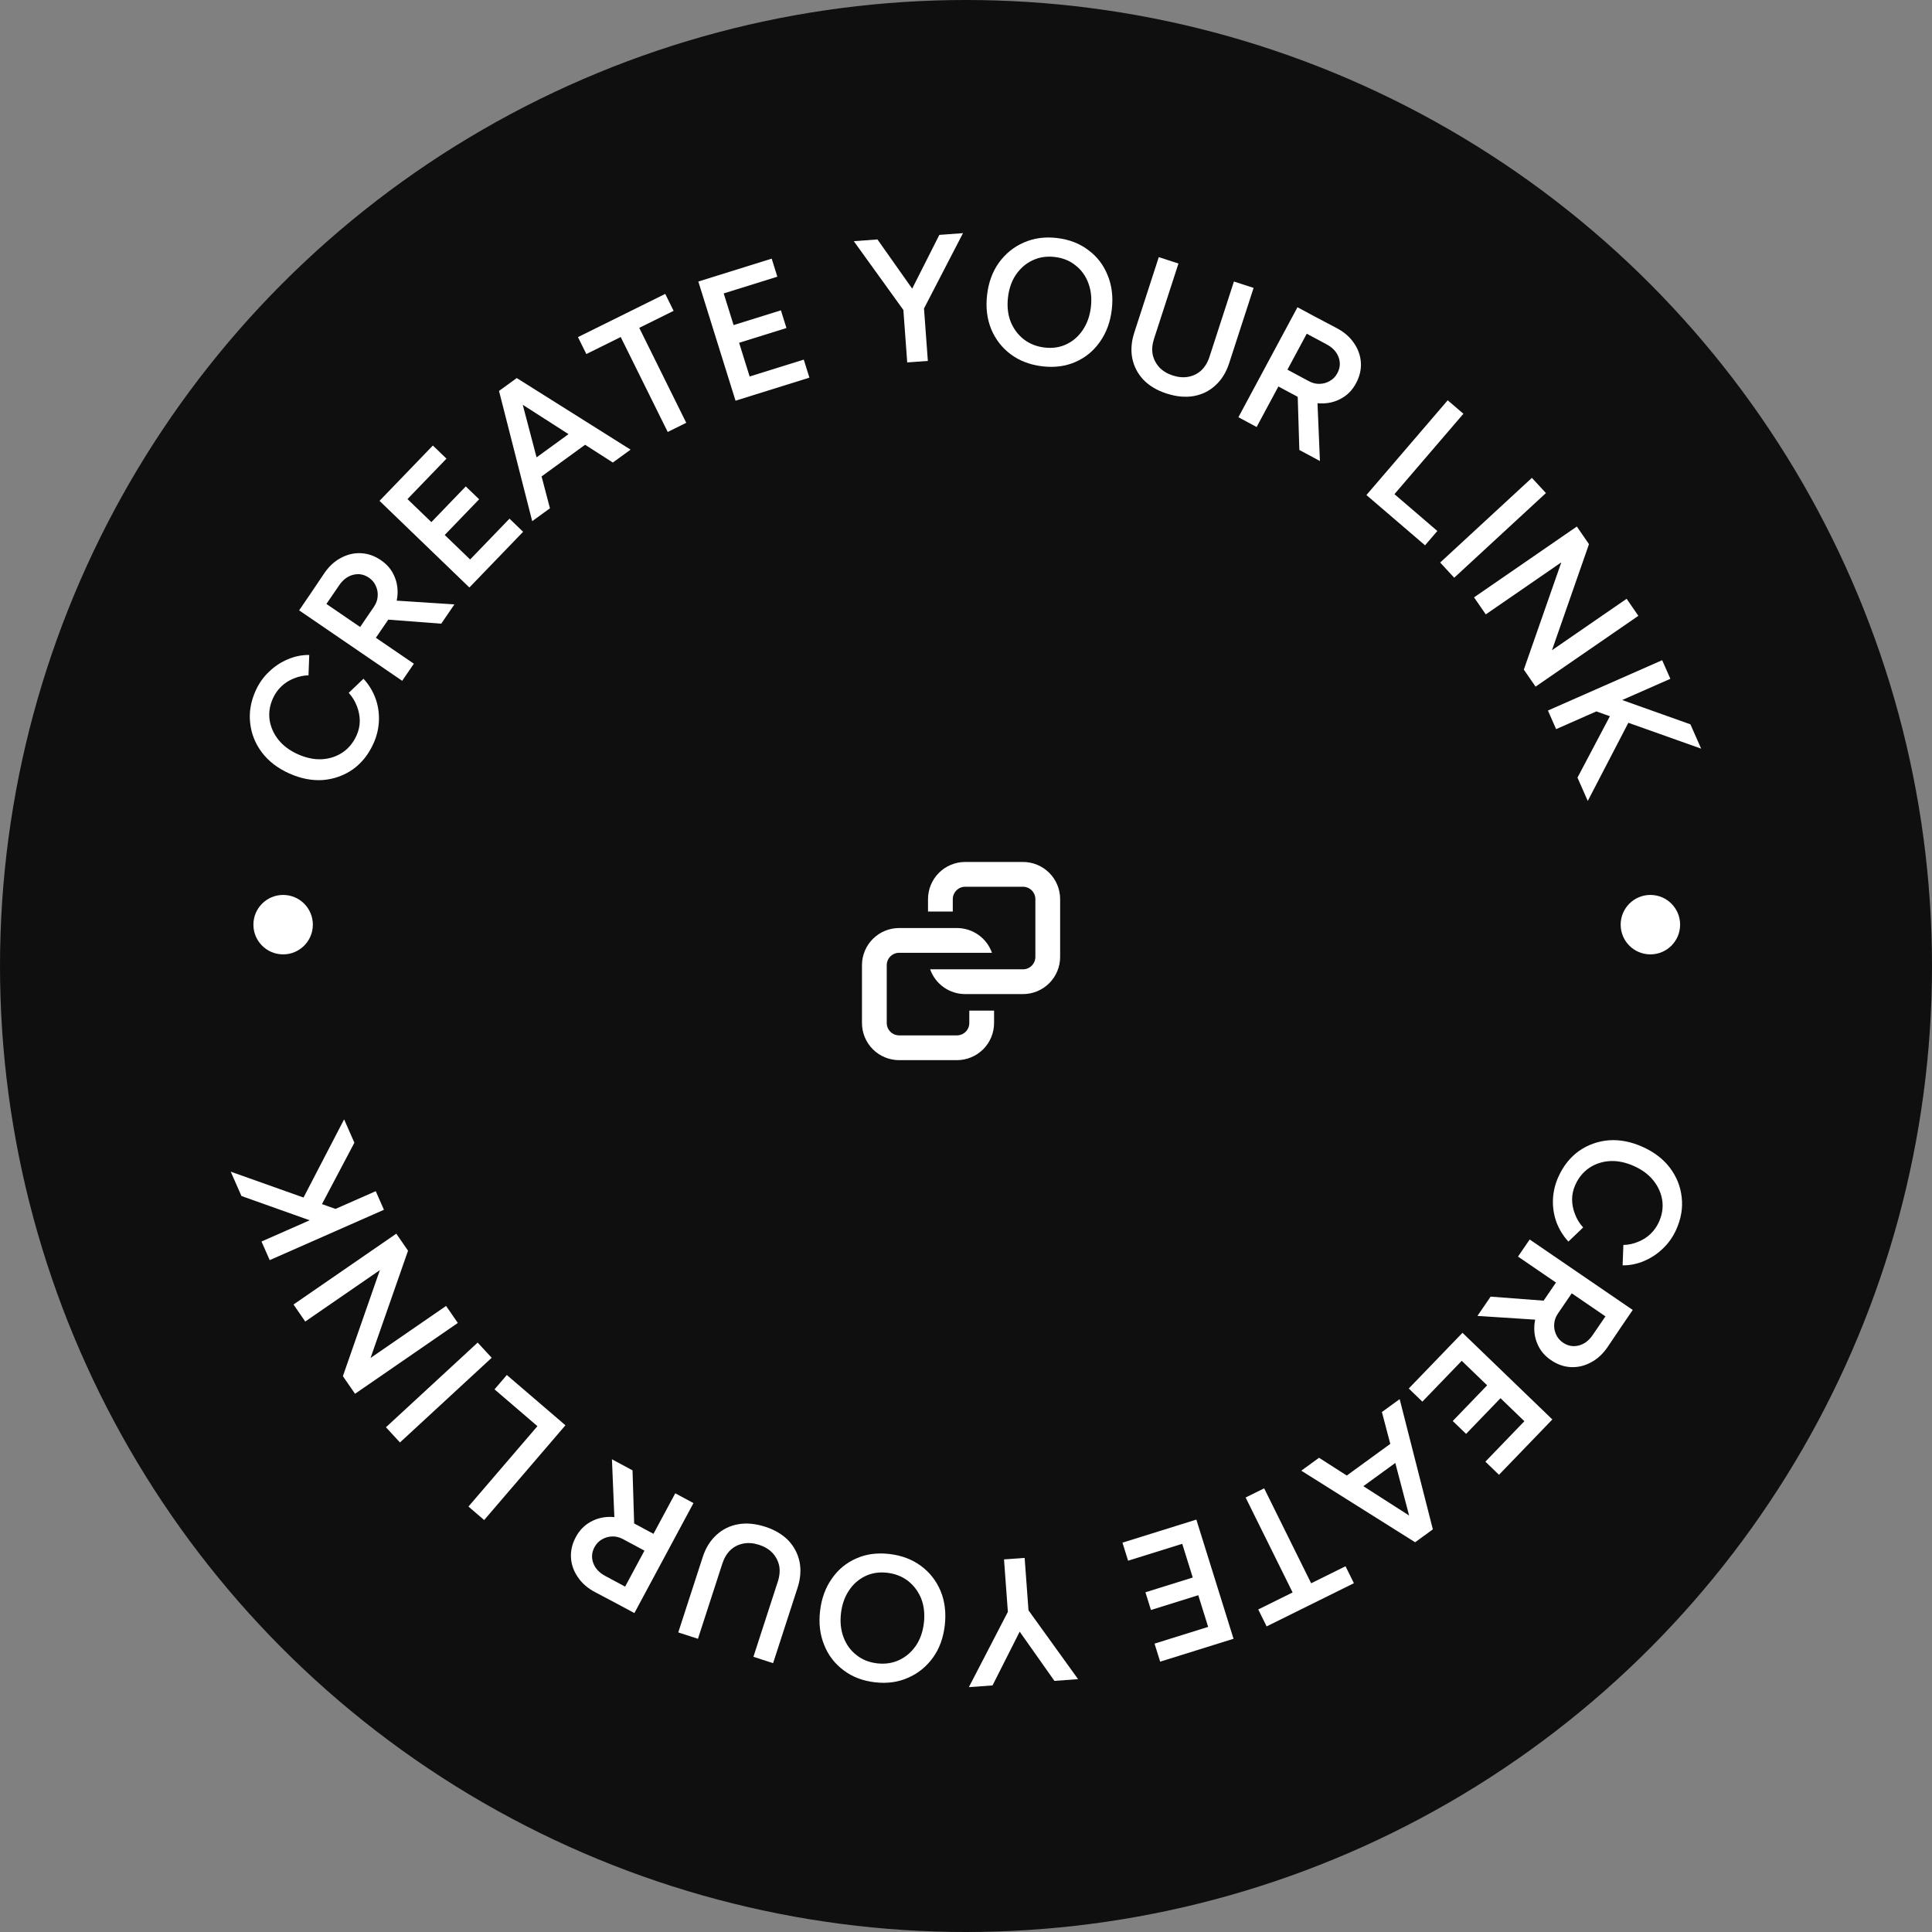 <svg width="130" height="130" viewBox="0 0 130 130" fill="none" xmlns="http://www.w3.org/2000/svg">
<rect x="0" y="0" width="130" height="130" fill="#808080" stroke="none"/>
<circle cx="65" cy="65" r="65" fill="#0F0F0F"/>
<path d="M68.834 58C69.497 58 70.133 58.263 70.602 58.732C71.071 59.201 71.334 59.837 71.334 60.5V64.389C71.334 64.718 71.269 65.043 71.144 65.346C71.018 65.65 70.834 65.925 70.602 66.157C70.37 66.389 70.094 66.574 69.791 66.699C69.487 66.825 69.162 66.89 68.834 66.89H64.945C64.427 66.89 63.923 66.73 63.501 66.431C63.079 66.132 62.759 65.71 62.587 65.223H68.834C69.055 65.223 69.267 65.135 69.423 64.979C69.579 64.822 69.668 64.61 69.668 64.389V60.5C69.668 60.279 69.579 60.067 69.423 59.911C69.267 59.755 69.055 59.667 68.834 59.667H64.945C64.485 59.667 64.111 60.04 64.111 60.5V61.334L62.444 61.334V60.5C62.444 59.837 62.708 59.201 63.177 58.732C63.646 58.263 64.282 58 64.945 58H68.834Z" fill="white"/>
<path d="M58.732 63.178C59.201 62.709 59.837 62.445 60.5 62.445H64.389C64.906 62.445 65.411 62.605 65.833 62.904C66.256 63.202 66.575 63.624 66.747 64.112H60.5C60.279 64.112 60.067 64.2 59.911 64.356C59.754 64.513 59.667 64.724 59.667 64.945V68.835C59.667 69.056 59.754 69.268 59.911 69.424C60.067 69.58 60.279 69.668 60.5 69.668H64.389C64.61 69.668 64.822 69.58 64.979 69.424C65.135 69.268 65.222 69.056 65.222 68.835V68.001H66.889V68.835C66.889 69.498 66.626 70.134 66.157 70.603C65.688 71.071 65.052 71.335 64.389 71.335H60.5C59.837 71.335 59.201 71.071 58.732 70.603C58.263 70.134 58 69.498 58 68.835V64.945C58 64.282 58.263 63.646 58.732 63.178Z" fill="white"/>
<path d="M25.131 50.026C24.799 50.763 24.336 51.344 23.741 51.77C23.143 52.185 22.474 52.424 21.735 52.486C20.993 52.538 20.235 52.39 19.461 52.043C18.688 51.695 18.078 51.228 17.631 50.641C17.18 50.044 16.915 49.385 16.835 48.665C16.748 47.941 16.87 47.211 17.202 46.474C17.425 45.978 17.726 45.552 18.105 45.197C18.477 44.837 18.895 44.561 19.36 44.366C19.828 44.164 20.311 44.066 20.809 44.07L20.758 45.442C20.422 45.449 20.097 45.517 19.784 45.648C19.466 45.769 19.185 45.945 18.941 46.177C18.696 46.409 18.503 46.682 18.362 46.996C18.145 47.478 18.072 47.962 18.142 48.45C18.216 48.93 18.415 49.375 18.74 49.784C19.061 50.183 19.495 50.505 20.042 50.751C20.589 50.997 21.122 51.11 21.64 51.088C22.162 51.06 22.628 50.91 23.04 50.639C23.454 50.36 23.771 49.976 23.991 49.488C24.136 49.166 24.208 48.84 24.209 48.507C24.205 48.163 24.14 47.831 24.012 47.51C23.887 47.182 23.705 46.885 23.465 46.62L24.457 45.671C24.806 46.047 25.072 46.478 25.257 46.965C25.435 47.448 25.515 47.953 25.497 48.48C25.479 49.007 25.357 49.523 25.131 50.026Z" fill="white"/>
<path d="M25.218 43.022L24.158 42.298L25.153 40.841C25.307 40.617 25.393 40.385 25.411 40.145C25.434 39.899 25.395 39.665 25.296 39.442C25.201 39.212 25.044 39.023 24.827 38.874C24.496 38.648 24.144 38.582 23.77 38.675C23.397 38.768 23.081 39.003 22.824 39.38L21.889 40.747L20.839 40.029L21.791 38.615C22.109 38.135 22.488 37.779 22.928 37.547C23.361 37.31 23.813 37.202 24.283 37.223C24.753 37.244 25.203 37.401 25.633 37.695C26.062 37.988 26.367 38.357 26.548 38.801C26.734 39.238 26.794 39.71 26.728 40.217C26.656 40.72 26.457 41.209 26.132 41.685L25.218 43.022ZM27.062 45.81L20.128 41.069L20.913 39.92L27.848 44.66L27.062 45.81ZM29.69 41.966L25.766 41.667L25.761 40.356L30.577 40.668L29.69 41.966Z" fill="white"/>
<path d="M31.584 39.532L25.537 33.701L26.503 32.699L32.55 38.53L31.584 39.532ZM32.35 38.737L31.434 37.854L34.283 34.9L35.199 35.783L32.35 38.737ZM29.724 36.205L28.826 35.339L31.341 32.73L32.24 33.596L29.724 36.205ZM27.219 33.789L26.303 32.907L29.127 29.978L30.043 30.861L27.219 33.789Z" fill="white"/>
<path d="M41.236 31.123L33.645 26.257L34.771 25.438L42.43 30.255L41.236 31.123ZM35.811 35.069L33.578 26.306L34.713 25.481L37.005 34.201L35.811 35.069ZM35.868 32.475L35.141 31.476L39.208 28.518L39.934 29.517L35.868 32.475Z" fill="white"/>
<path d="M44.929 29.066L41.511 22.162L42.758 21.544L46.176 28.449L44.929 29.066ZM39.454 23.823L38.89 22.683L44.762 19.776L45.326 20.916L39.454 23.823Z" fill="white"/>
<path d="M49.492 26.963L46.989 18.944L48.318 18.529L50.82 26.548L49.492 26.963ZM50.545 26.634L50.166 25.419L54.084 24.197L54.463 25.411L50.545 26.634ZM49.459 23.151L49.087 21.96L52.546 20.881L52.918 22.072L49.459 23.151ZM48.422 19.829L48.043 18.615L51.926 17.403L52.305 18.618L48.422 19.829Z" fill="white"/>
<path d="M62.143 20.817L60.832 20.504L63.206 15.805L64.798 15.688L62.143 20.817ZM61.045 24.387L60.75 20.366L62.138 20.264L62.433 24.285L61.045 24.387ZM60.826 20.913L57.45 16.228L59.042 16.111L62.077 20.412L60.826 20.913Z" fill="white"/>
<path d="M70.149 24.65C69.323 24.554 68.613 24.286 68.02 23.847C67.427 23.407 66.985 22.84 66.695 22.146C66.413 21.453 66.321 20.686 66.419 19.843C66.517 19.001 66.782 18.279 67.214 17.676C67.656 17.067 68.211 16.616 68.882 16.324C69.553 16.023 70.297 15.92 71.116 16.015C71.942 16.111 72.648 16.383 73.232 16.829C73.826 17.268 74.259 17.834 74.533 18.526C74.816 19.212 74.908 19.976 74.811 20.818C74.713 21.66 74.447 22.386 74.014 22.997C73.588 23.608 73.041 24.059 72.371 24.352C71.708 24.645 70.968 24.745 70.149 24.65ZM70.296 23.386C70.837 23.449 71.329 23.373 71.772 23.159C72.216 22.945 72.579 22.624 72.862 22.198C73.154 21.765 73.335 21.25 73.404 20.654C73.472 20.066 73.414 19.528 73.229 19.04C73.044 18.551 72.756 18.155 72.364 17.852C71.982 17.542 71.516 17.355 70.968 17.291C70.427 17.228 69.931 17.303 69.48 17.517C69.037 17.723 68.666 18.042 68.366 18.475C68.075 18.9 67.895 19.41 67.826 20.006C67.756 20.602 67.814 21.145 67.999 21.633C68.193 22.115 68.485 22.511 68.876 22.823C69.274 23.135 69.748 23.322 70.296 23.386Z" fill="white"/>
<path d="M78.488 26.477C77.857 26.273 77.342 25.967 76.944 25.56C76.556 25.148 76.305 24.667 76.189 24.116C76.081 23.568 76.127 22.986 76.327 22.37L77.651 22.799C77.53 23.172 77.5 23.524 77.561 23.855C77.632 24.181 77.782 24.469 78.011 24.721C78.244 24.964 78.542 25.145 78.908 25.264C79.28 25.385 79.632 25.415 79.963 25.354C80.304 25.288 80.595 25.143 80.836 24.918C81.08 24.686 81.262 24.384 81.383 24.011L82.707 24.44C82.507 25.057 82.199 25.554 81.782 25.931C81.372 26.312 80.882 26.552 80.311 26.653C79.75 26.748 79.143 26.69 78.488 26.477ZM76.327 22.37L77.972 17.302L79.296 17.732L77.651 22.799L76.327 22.37ZM81.383 24.011L83.028 18.943L84.352 19.372L82.707 24.44L81.383 24.011Z" fill="white"/>
<path d="M85.904 25.943L86.512 24.812L88.066 25.646C88.305 25.775 88.545 25.836 88.785 25.829C89.032 25.825 89.261 25.762 89.472 25.64C89.691 25.521 89.862 25.345 89.987 25.112C90.177 24.76 90.205 24.403 90.072 24.041C89.94 23.679 89.673 23.39 89.271 23.175L87.812 22.391L88.414 21.27L89.921 22.066C90.432 22.332 90.827 22.671 91.105 23.084C91.386 23.489 91.541 23.927 91.571 24.396C91.6 24.866 91.491 25.33 91.245 25.788C90.999 26.246 90.665 26.589 90.243 26.817C89.828 27.048 89.365 27.158 88.854 27.146C88.346 27.128 87.838 26.982 87.331 26.709L85.904 25.943ZM83.329 28.074L87.304 20.674L88.531 21.333L84.555 28.733L83.329 28.074ZM87.43 30.277L87.31 26.344L88.613 26.2L88.815 31.021L87.43 30.277Z" fill="white"/>
<path d="M91.944 33.31L97.413 26.935L98.47 27.841L93 34.216L91.944 33.31ZM92.682 33.943L93.51 32.977L96.716 35.728L95.888 36.693L92.682 33.943Z" fill="white"/>
<path d="M96.906 37.852L103.078 32.154L104.022 33.177L97.85 38.875L96.906 37.852Z" fill="white"/>
<path d="M102.535 45.057L105.654 36.132L106.919 36.615L103.813 45.517L102.535 45.057ZM99.185 40.195L106.102 35.429L106.919 36.615L105.904 37.256L99.975 41.341L99.185 40.195ZM102.535 45.057L109.452 40.291L110.242 41.437L103.325 46.203L102.535 45.057Z" fill="white"/>
<path d="M106.723 47.623L108.083 46.722L113.745 48.739L114.466 50.375L106.723 47.623ZM104.157 47.81L111.843 44.423L112.395 45.675L104.708 49.062L104.157 47.81ZM106.145 52.324L108.69 47.504L109.866 48.061L106.837 53.894L106.145 52.324Z" fill="white"/>
<path d="M104.86 79.187C105.192 78.45 105.655 77.869 106.25 77.443C106.848 77.028 107.517 76.79 108.256 76.727C108.998 76.675 109.756 76.823 110.53 77.171C111.303 77.518 111.913 77.986 112.36 78.572C112.811 79.17 113.076 79.828 113.156 80.548C113.243 81.272 113.121 82.002 112.789 82.739C112.566 83.235 112.265 83.661 111.886 84.017C111.514 84.376 111.096 84.652 110.631 84.847C110.163 85.049 109.68 85.147 109.182 85.143L109.233 83.771C109.569 83.765 109.894 83.696 110.208 83.565C110.525 83.444 110.806 83.268 111.051 83.036C111.295 82.804 111.488 82.531 111.629 82.217C111.846 81.736 111.919 81.251 111.849 80.763C111.775 80.283 111.576 79.838 111.251 79.429C110.931 79.03 110.497 78.708 109.949 78.462C109.402 78.216 108.869 78.104 108.351 78.125C107.829 78.153 107.363 78.303 106.951 78.575C106.537 78.853 106.22 79.237 106 79.726C105.855 80.047 105.783 80.374 105.782 80.707C105.786 81.05 105.851 81.382 105.979 81.703C106.104 82.031 106.286 82.328 106.526 82.594L105.534 83.542C105.185 83.166 104.919 82.735 104.734 82.248C104.557 81.765 104.477 81.26 104.494 80.733C104.512 80.206 104.634 79.69 104.86 79.187Z" fill="white"/>
<path d="M104.773 86.191L105.833 86.915L104.838 88.372C104.684 88.596 104.599 88.828 104.58 89.068C104.557 89.314 104.596 89.548 104.695 89.771C104.79 90.001 104.947 90.19 105.165 90.339C105.495 90.565 105.847 90.631 106.221 90.538C106.595 90.445 106.91 90.21 107.167 89.833L108.102 88.466L109.152 89.184L108.2 90.598C107.882 91.078 107.503 91.434 107.063 91.666C106.63 91.903 106.178 92.011 105.708 91.99C105.238 91.969 104.788 91.812 104.359 91.518C103.929 91.225 103.624 90.856 103.443 90.412C103.257 89.975 103.197 89.503 103.263 88.996C103.335 88.493 103.534 88.004 103.859 87.528L104.773 86.191ZM102.929 83.403L109.863 88.144L109.078 89.293L102.143 84.553L102.929 83.403ZM100.301 87.247L104.225 87.546L104.23 88.857L99.414 88.545L100.301 87.247Z" fill="white"/>
<path d="M98.407 89.681L104.454 95.512L103.488 96.514L97.441 90.683L98.407 89.681ZM97.641 90.476L98.557 91.359L95.708 94.313L94.792 93.43L97.641 90.476ZM100.267 93.008L101.165 93.874L98.65 96.483L97.751 95.617L100.267 93.008ZM102.772 95.424L103.688 96.307L100.864 99.235L99.948 98.352L102.772 95.424Z" fill="white"/>
<path d="M88.755 98.09L96.346 102.956L95.22 103.775L87.561 98.959L88.755 98.09ZM94.18 94.144L96.414 102.907L95.278 103.733L92.986 95.013L94.18 94.144ZM94.123 96.738L94.85 97.738L90.784 100.695L90.057 99.696L94.123 96.738Z" fill="white"/>
<path d="M85.062 100.147L88.48 107.051L87.233 107.669L83.815 100.764L85.062 100.147ZM90.537 105.39L91.101 106.53L85.229 109.437L84.665 108.297L90.537 105.39Z" fill="white"/>
<path d="M80.5 102.25L83.002 110.269L81.673 110.684L79.171 102.665L80.5 102.25ZM79.446 102.579L79.825 103.794L75.907 105.016L75.528 103.802L79.446 102.579ZM80.532 106.062L80.904 107.253L77.445 108.333L77.073 107.141L80.532 106.062ZM81.569 109.384L81.948 110.598L78.065 111.81L77.686 110.596L81.569 109.384Z" fill="white"/>
<path d="M67.849 108.397L69.159 108.71L66.785 113.408L65.193 113.525L67.849 108.397ZM68.946 104.827L69.241 108.848L67.853 108.95L67.558 104.929L68.946 104.827ZM69.165 108.3L72.541 112.986L70.95 113.103L67.914 108.801L69.165 108.3Z" fill="white"/>
<path d="M59.842 104.564C60.668 104.66 61.378 104.928 61.971 105.367C62.565 105.807 63.006 106.373 63.296 107.067C63.578 107.76 63.67 108.528 63.572 109.371C63.474 110.213 63.209 110.935 62.777 111.537C62.336 112.146 61.78 112.597 61.11 112.89C60.438 113.191 59.694 113.293 58.875 113.198C58.049 113.102 57.343 112.831 56.759 112.385C56.166 111.945 55.732 111.379 55.458 110.687C55.175 110.002 55.083 109.238 55.181 108.396C55.278 107.554 55.544 106.827 55.977 106.217C56.403 105.606 56.95 105.154 57.621 104.862C58.283 104.568 59.023 104.469 59.842 104.564ZM59.695 105.828C59.155 105.765 58.663 105.841 58.219 106.055C57.775 106.269 57.412 106.589 57.129 107.015C56.837 107.449 56.656 107.963 56.587 108.559C56.519 109.147 56.577 109.686 56.762 110.174C56.947 110.663 57.235 111.059 57.627 111.362C58.01 111.672 58.475 111.859 59.023 111.923C59.564 111.986 60.06 111.91 60.511 111.697C60.954 111.491 61.325 111.171 61.625 110.739C61.916 110.314 62.096 109.803 62.166 109.207C62.235 108.611 62.177 108.069 61.992 107.58C61.798 107.099 61.506 106.702 61.115 106.391C60.717 106.079 60.243 105.891 59.695 105.828Z" fill="white"/>
<path d="M51.503 102.736C52.134 102.941 52.649 103.247 53.047 103.654C53.435 104.066 53.687 104.547 53.802 105.097C53.91 105.645 53.864 106.228 53.664 106.844L52.34 106.414C52.461 106.042 52.491 105.69 52.431 105.359C52.36 105.033 52.209 104.744 51.98 104.493C51.748 104.25 51.449 104.069 51.084 103.95C50.711 103.829 50.359 103.799 50.028 103.86C49.687 103.926 49.396 104.071 49.155 104.296C48.911 104.528 48.729 104.83 48.608 105.203L47.284 104.773C47.484 104.157 47.792 103.66 48.209 103.282C48.619 102.902 49.109 102.662 49.68 102.561C50.241 102.465 50.848 102.524 51.503 102.736ZM53.664 106.844L52.02 111.912L50.696 111.482L52.34 106.414L53.664 106.844ZM48.608 105.203L46.963 110.271L45.639 109.841L47.284 104.773L48.608 105.203Z" fill="white"/>
<path d="M44.087 103.271L43.48 104.402L41.925 103.567C41.686 103.438 41.446 103.378 41.206 103.385C40.959 103.388 40.73 103.452 40.519 103.574C40.3 103.693 40.129 103.869 40.004 104.101C39.815 104.454 39.786 104.811 39.919 105.173C40.051 105.534 40.318 105.823 40.72 106.039L42.179 106.823L41.577 107.943L40.07 107.147C39.559 106.882 39.164 106.543 38.887 106.13C38.605 105.725 38.45 105.287 38.42 104.817C38.391 104.347 38.5 103.884 38.746 103.425C38.992 102.967 39.326 102.625 39.748 102.397C40.163 102.166 40.626 102.056 41.137 102.068C41.645 102.086 42.153 102.232 42.66 102.504L44.087 103.271ZM46.662 101.14L42.687 108.54L41.461 107.881L45.436 100.481L46.662 101.14ZM42.561 98.936L42.682 102.87L41.378 103.014L41.176 98.192L42.561 98.936Z" fill="white"/>
<path d="M38.047 95.904L32.578 102.28L31.521 101.373L36.991 94.998L38.047 95.904ZM37.309 95.271L36.481 96.237L33.275 93.486L34.103 92.521L37.309 95.271Z" fill="white"/>
<path d="M33.085 91.362L26.913 97.06L25.969 96.037L32.141 90.339L33.085 91.362Z" fill="white"/>
<path d="M27.456 84.157L24.337 93.082L23.072 92.599L26.177 83.698L27.456 84.157ZM30.806 89.019L23.889 93.785L23.072 92.599L24.087 91.958L30.016 87.873L30.806 89.019ZM27.456 84.157L20.539 88.923L19.749 87.777L26.666 83.011L27.456 84.157Z" fill="white"/>
<path d="M23.268 81.591L21.908 82.492L16.246 80.476L15.525 78.839L23.268 81.591ZM25.834 81.404L18.148 84.791L17.596 83.539L25.283 80.152L25.834 81.404ZM23.846 76.891L21.301 81.71L20.125 81.153L23.154 75.32L23.846 76.891Z" fill="white"/>
<circle cx="111.051" cy="62.218" r="2" fill="white"/>
<circle cx="19.051" cy="62.218" r="2" fill="white"/>
</svg>
